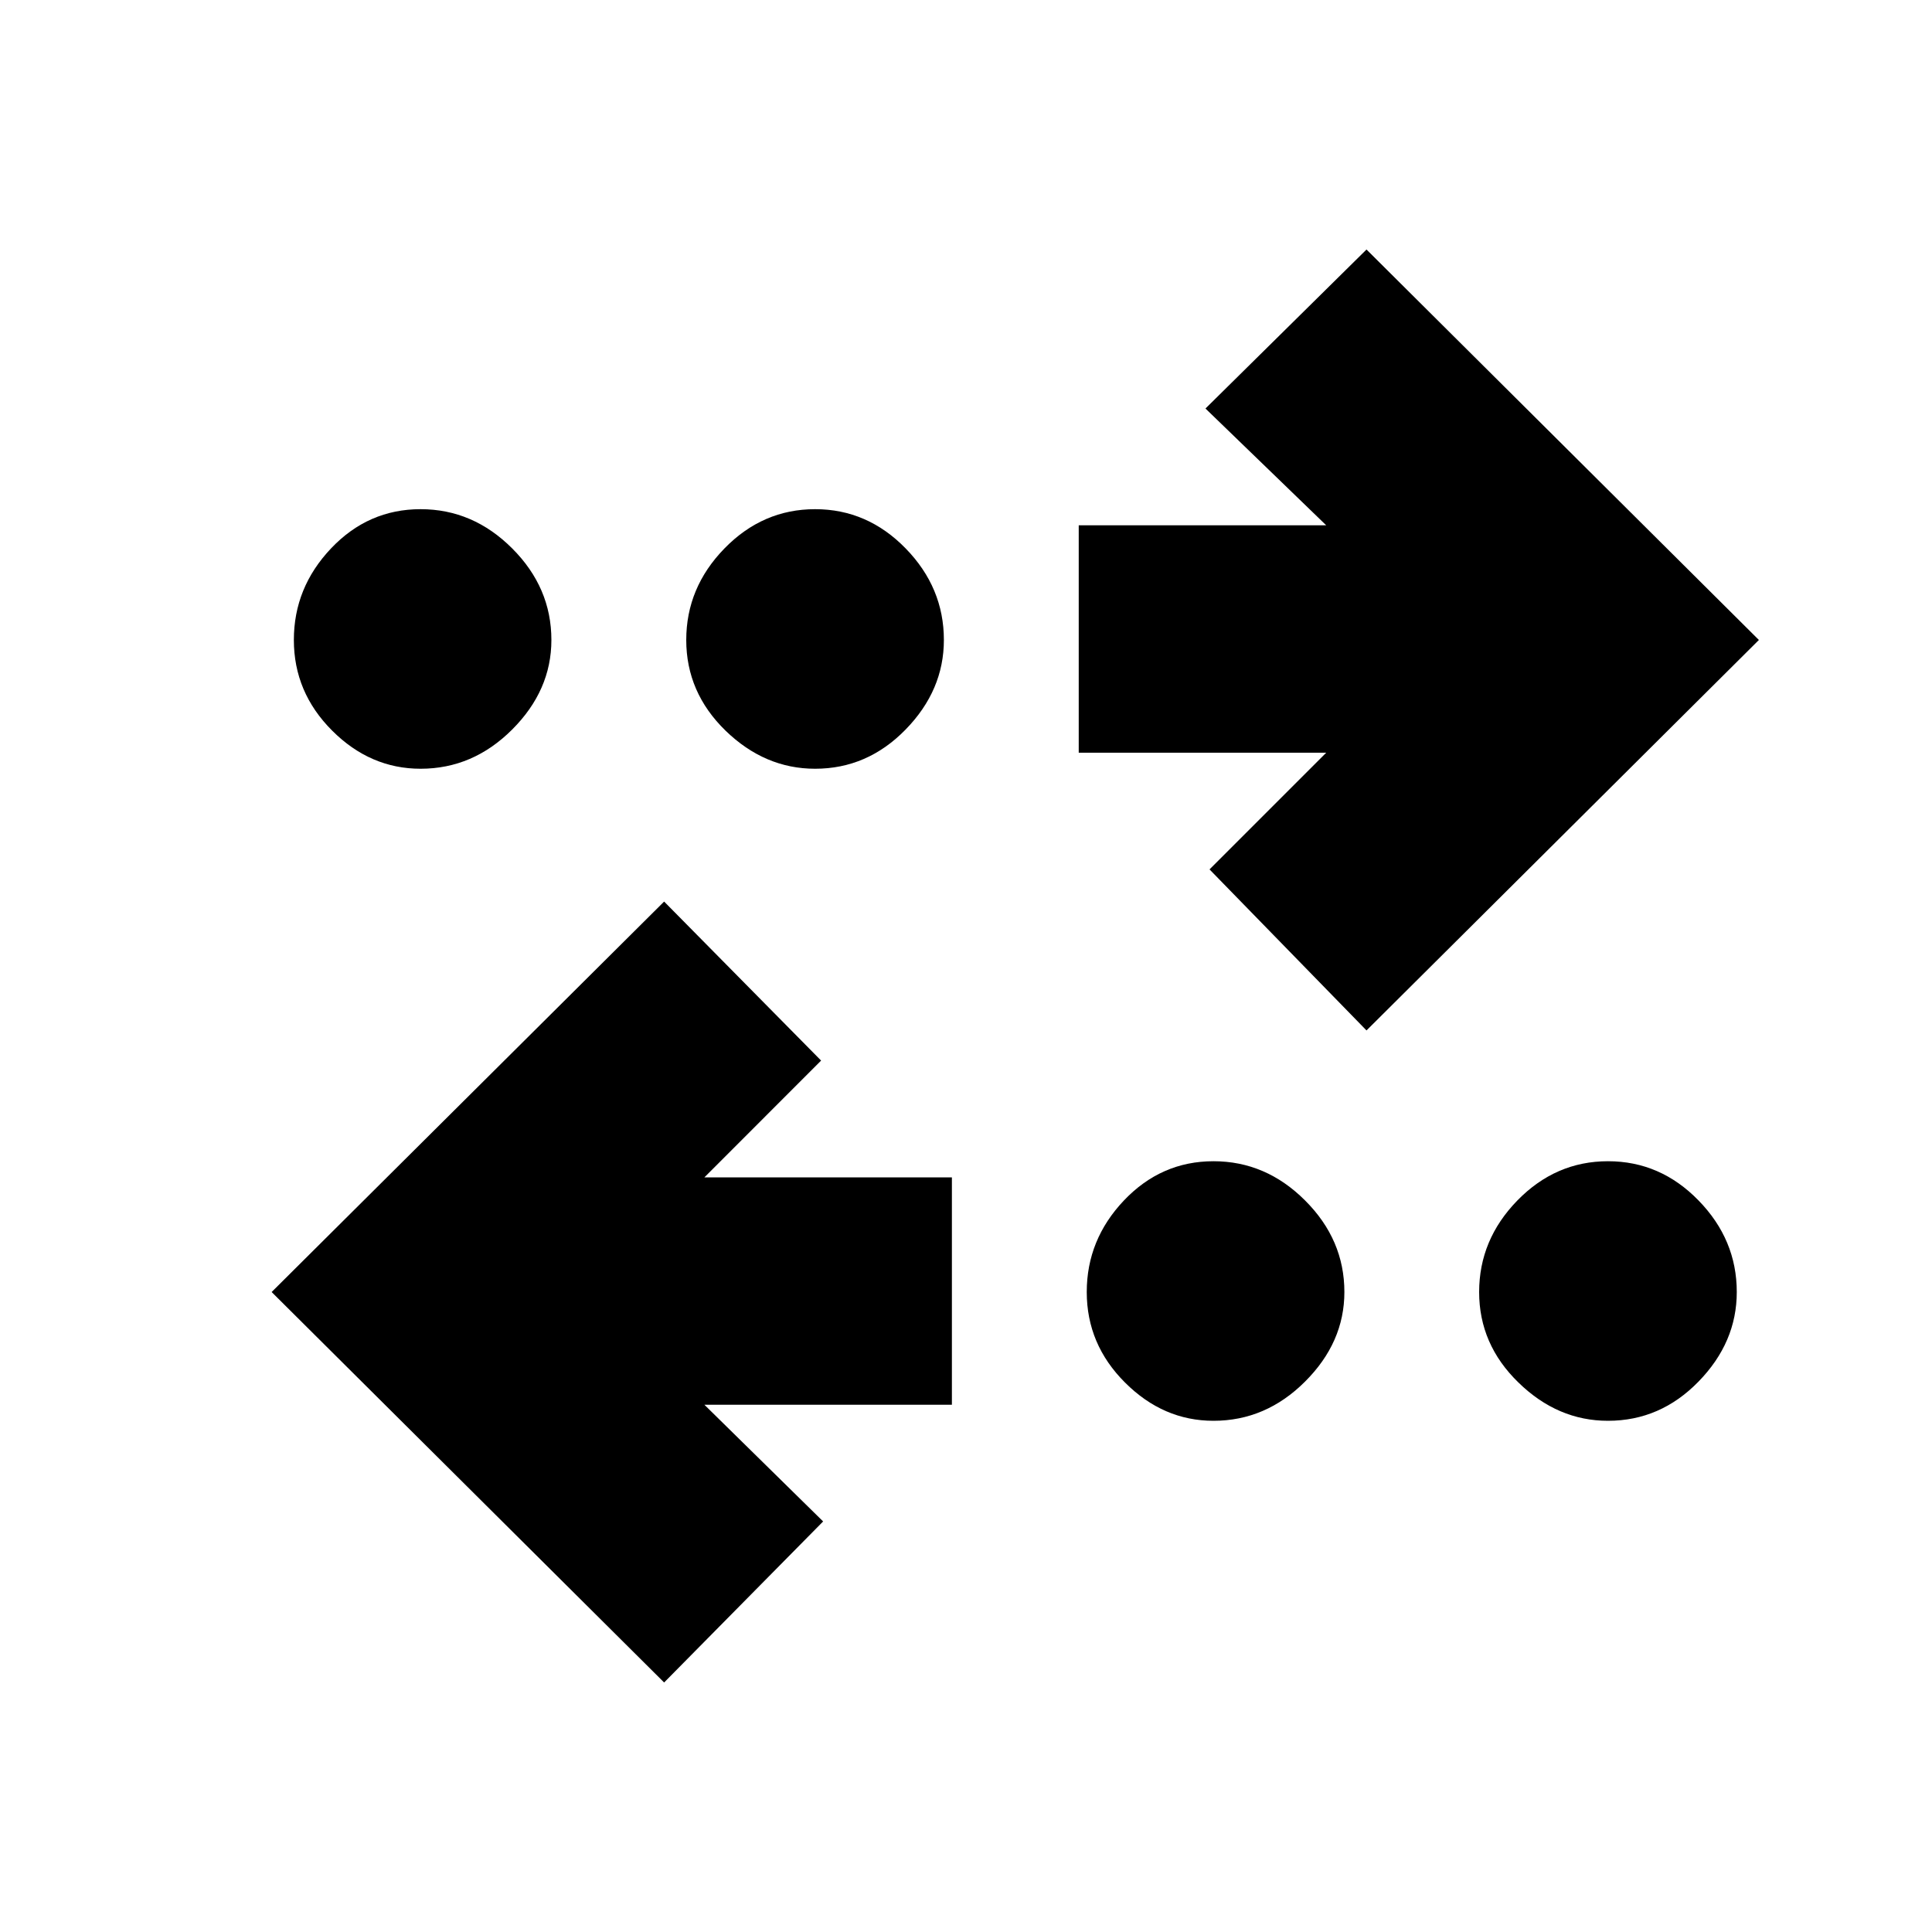 <svg xmlns="http://www.w3.org/2000/svg" height="20" width="20"><path d="m6.875 17.417-4.063-4.042 4.063-4.042L8.5 10.979l-1.208 1.209h2.562v2.354H7.292l1.229 1.208Zm5.687-2.709q-.52 0-.916-.396-.396-.395-.396-.937t.385-.948q.386-.406.927-.406.542 0 .948.406.407.406.407.948 0 .521-.407.927-.406.406-.948.406Zm4.084 0q-.521 0-.927-.396-.407-.395-.407-.937t.396-.948q.396-.406.938-.406.542 0 .937.406.396.406.396.948 0 .521-.396.927-.395.406-.937.406Zm-2.5-4.041L12.521 9l1.208-1.208h-2.562V5.438h2.562l-1.25-1.209 1.667-1.646 4.062 4.042ZM4.354 7.958q-.521 0-.916-.395-.396-.396-.396-.938 0-.542.385-.948.385-.406.927-.406t.948.406q.406.406.406.948 0 .521-.406.927t-.948.406Zm4.084 0q-.521 0-.928-.395-.406-.396-.406-.938 0-.542.396-.948.396-.406.938-.406.541 0 .937.406t.396.948q0 .521-.396.927t-.937.406Z"/></svg>